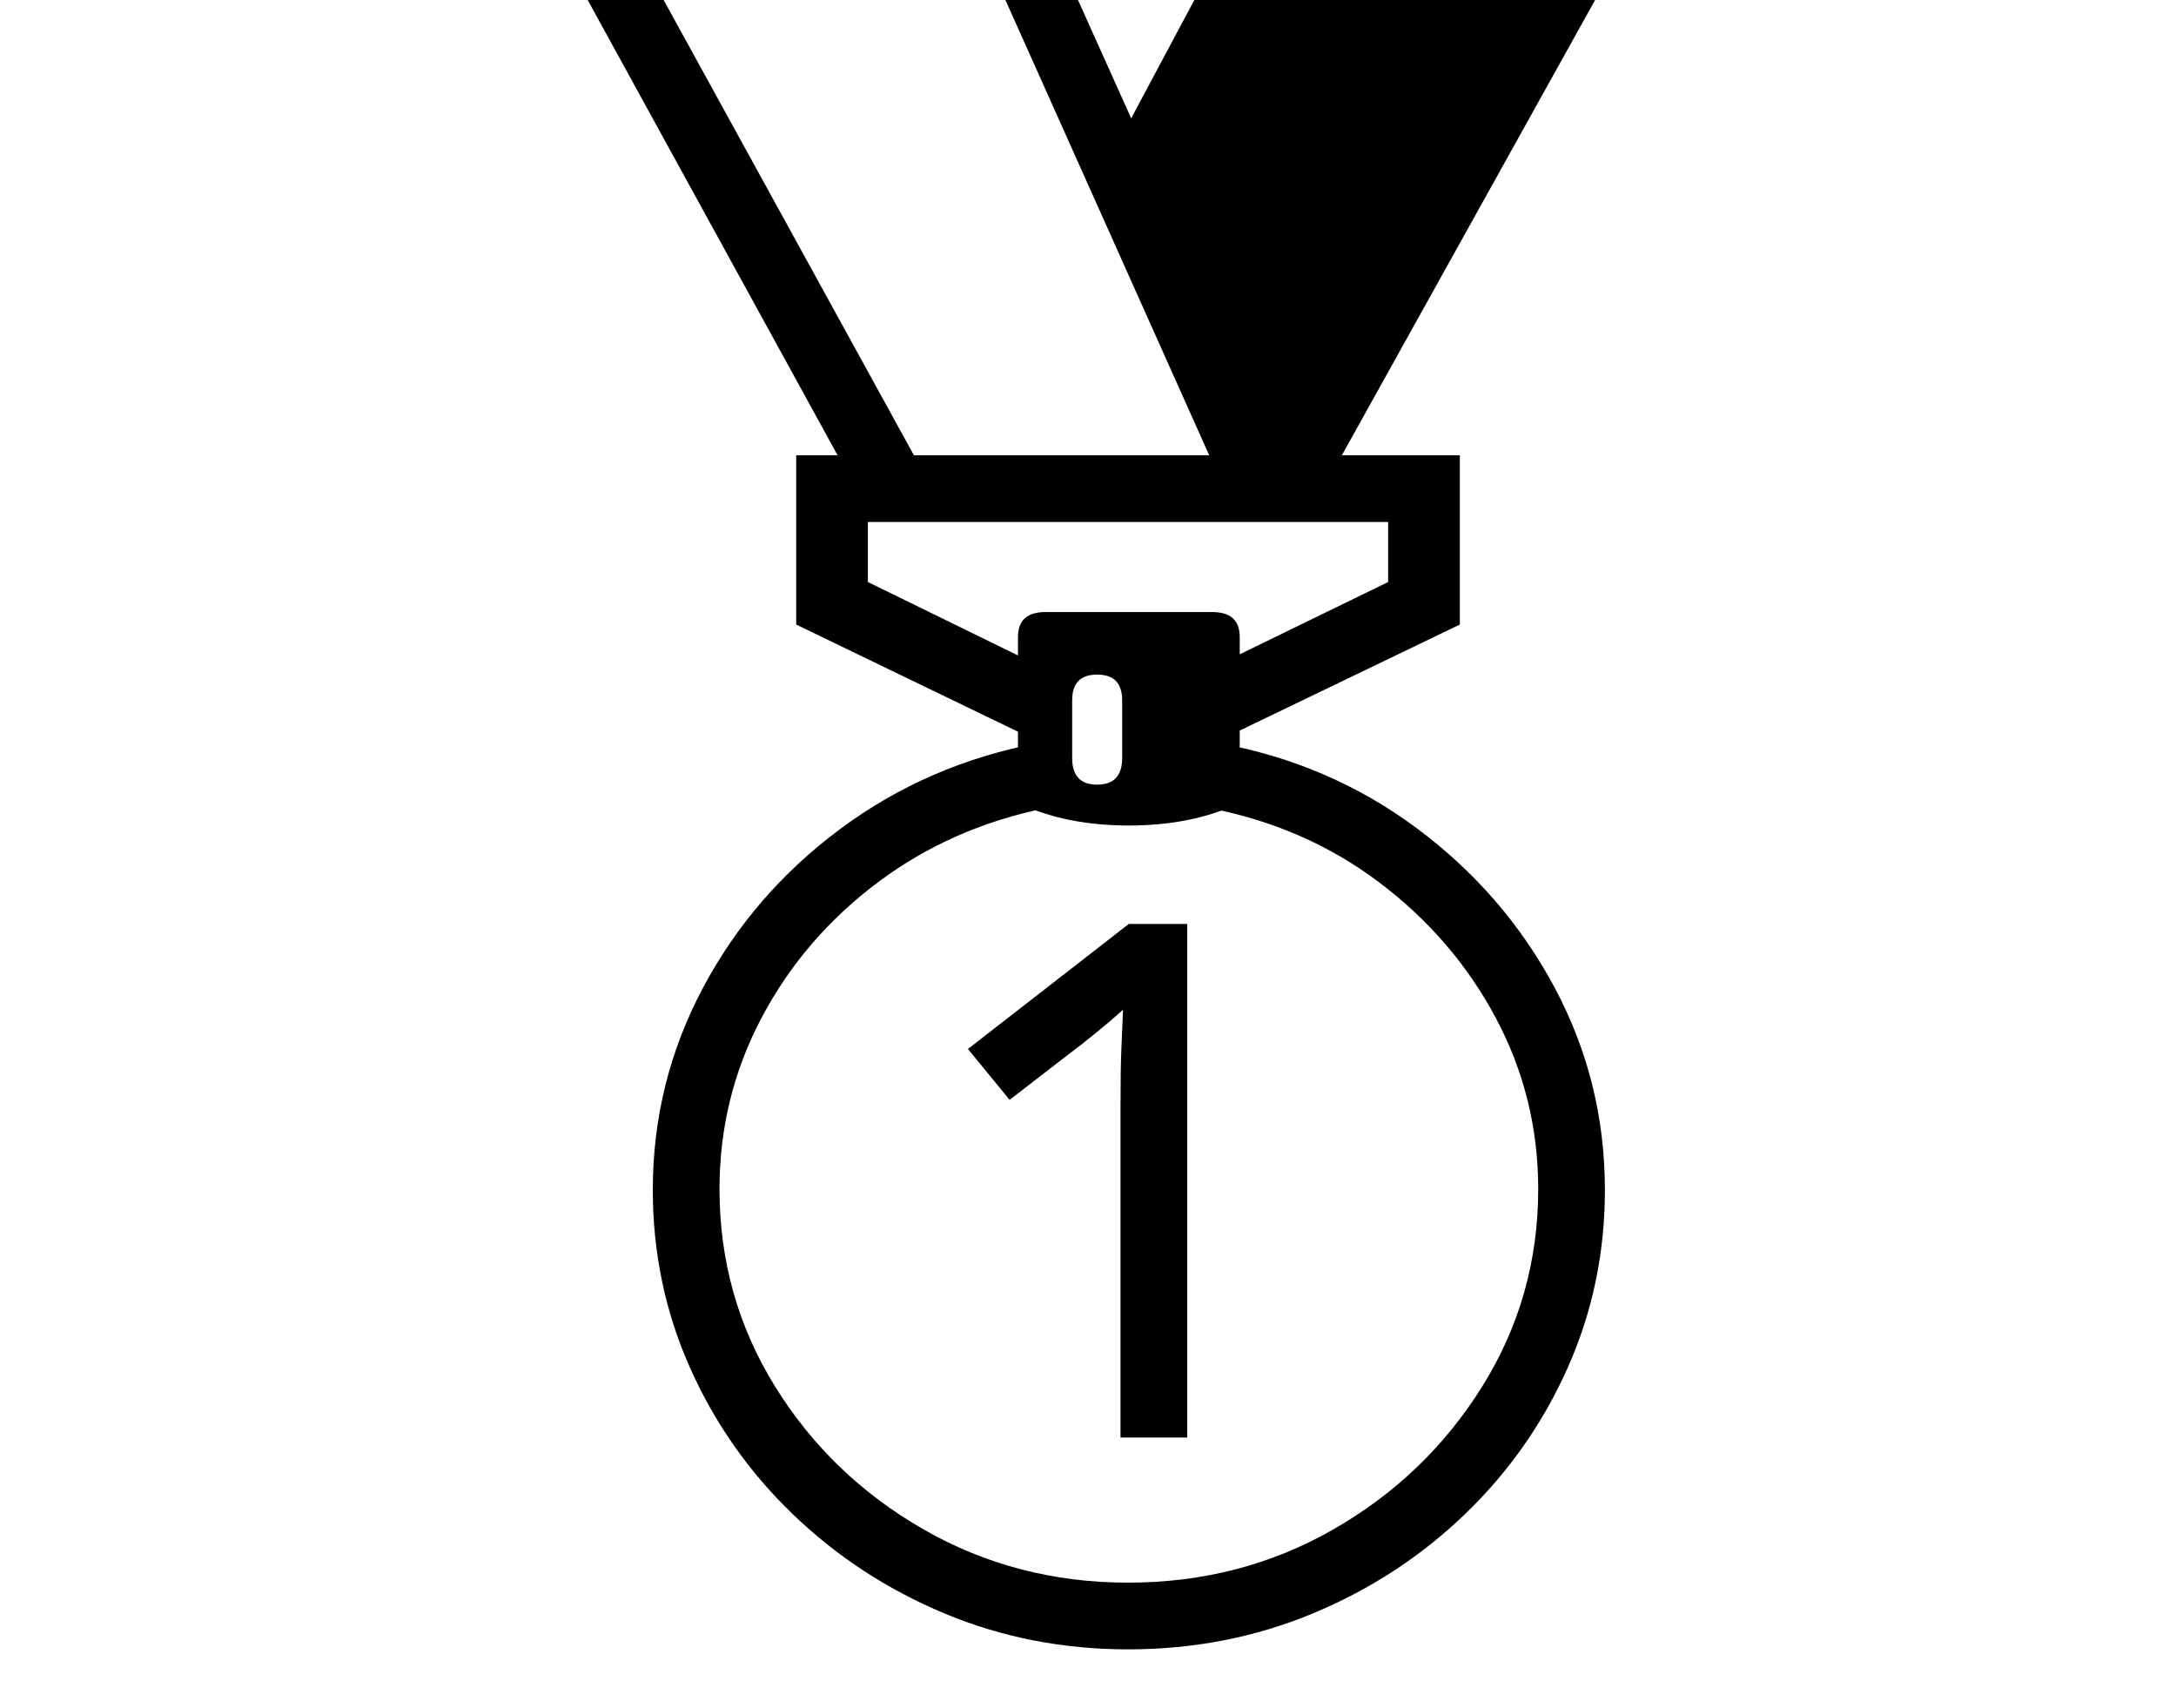 <svg xmlns="http://www.w3.org/2000/svg" viewBox="-10 0 2610 2048"><path d="M1343 1978q-117 0-220-43t-182-119-123.5-176-44.5-213q0-129 60-242t165-191 238-103l9 78q-114 23-202.5 89.5t-139 162T853 1426q0 129 66.5 236.5t178 171.5 245.5 64q135 0 246.5-64t178.5-171.5 67-236.5q0-110-51-205.5T1644 1058t-204-89l11-78q133 24 238 102t165.5 191 60.5 243q0 113-44.5 213T1747 1816t-182.5 119-221.5 43zm-9-254v-399q0-43 1-66t2-48q-30 27-70 57l-66 51-50-61 193-150h70v616zm-28-783q30 0 30-32v-69q0-31-30-31t-30 31v69q0 32 30 32zm38 49q-76 0-133-27V764q0-30 33-30h200q33 0 33 30v199q-57 27-133 27zm-103-98L945 749V546h796v203l-297 143-17-83 228-111v-72h-624v72l227 111zm-220-298L640-100h598l309 687-82 14-278-621H775l331 602zm492 5-186-420 150-281h483l-390 701z"/></svg>